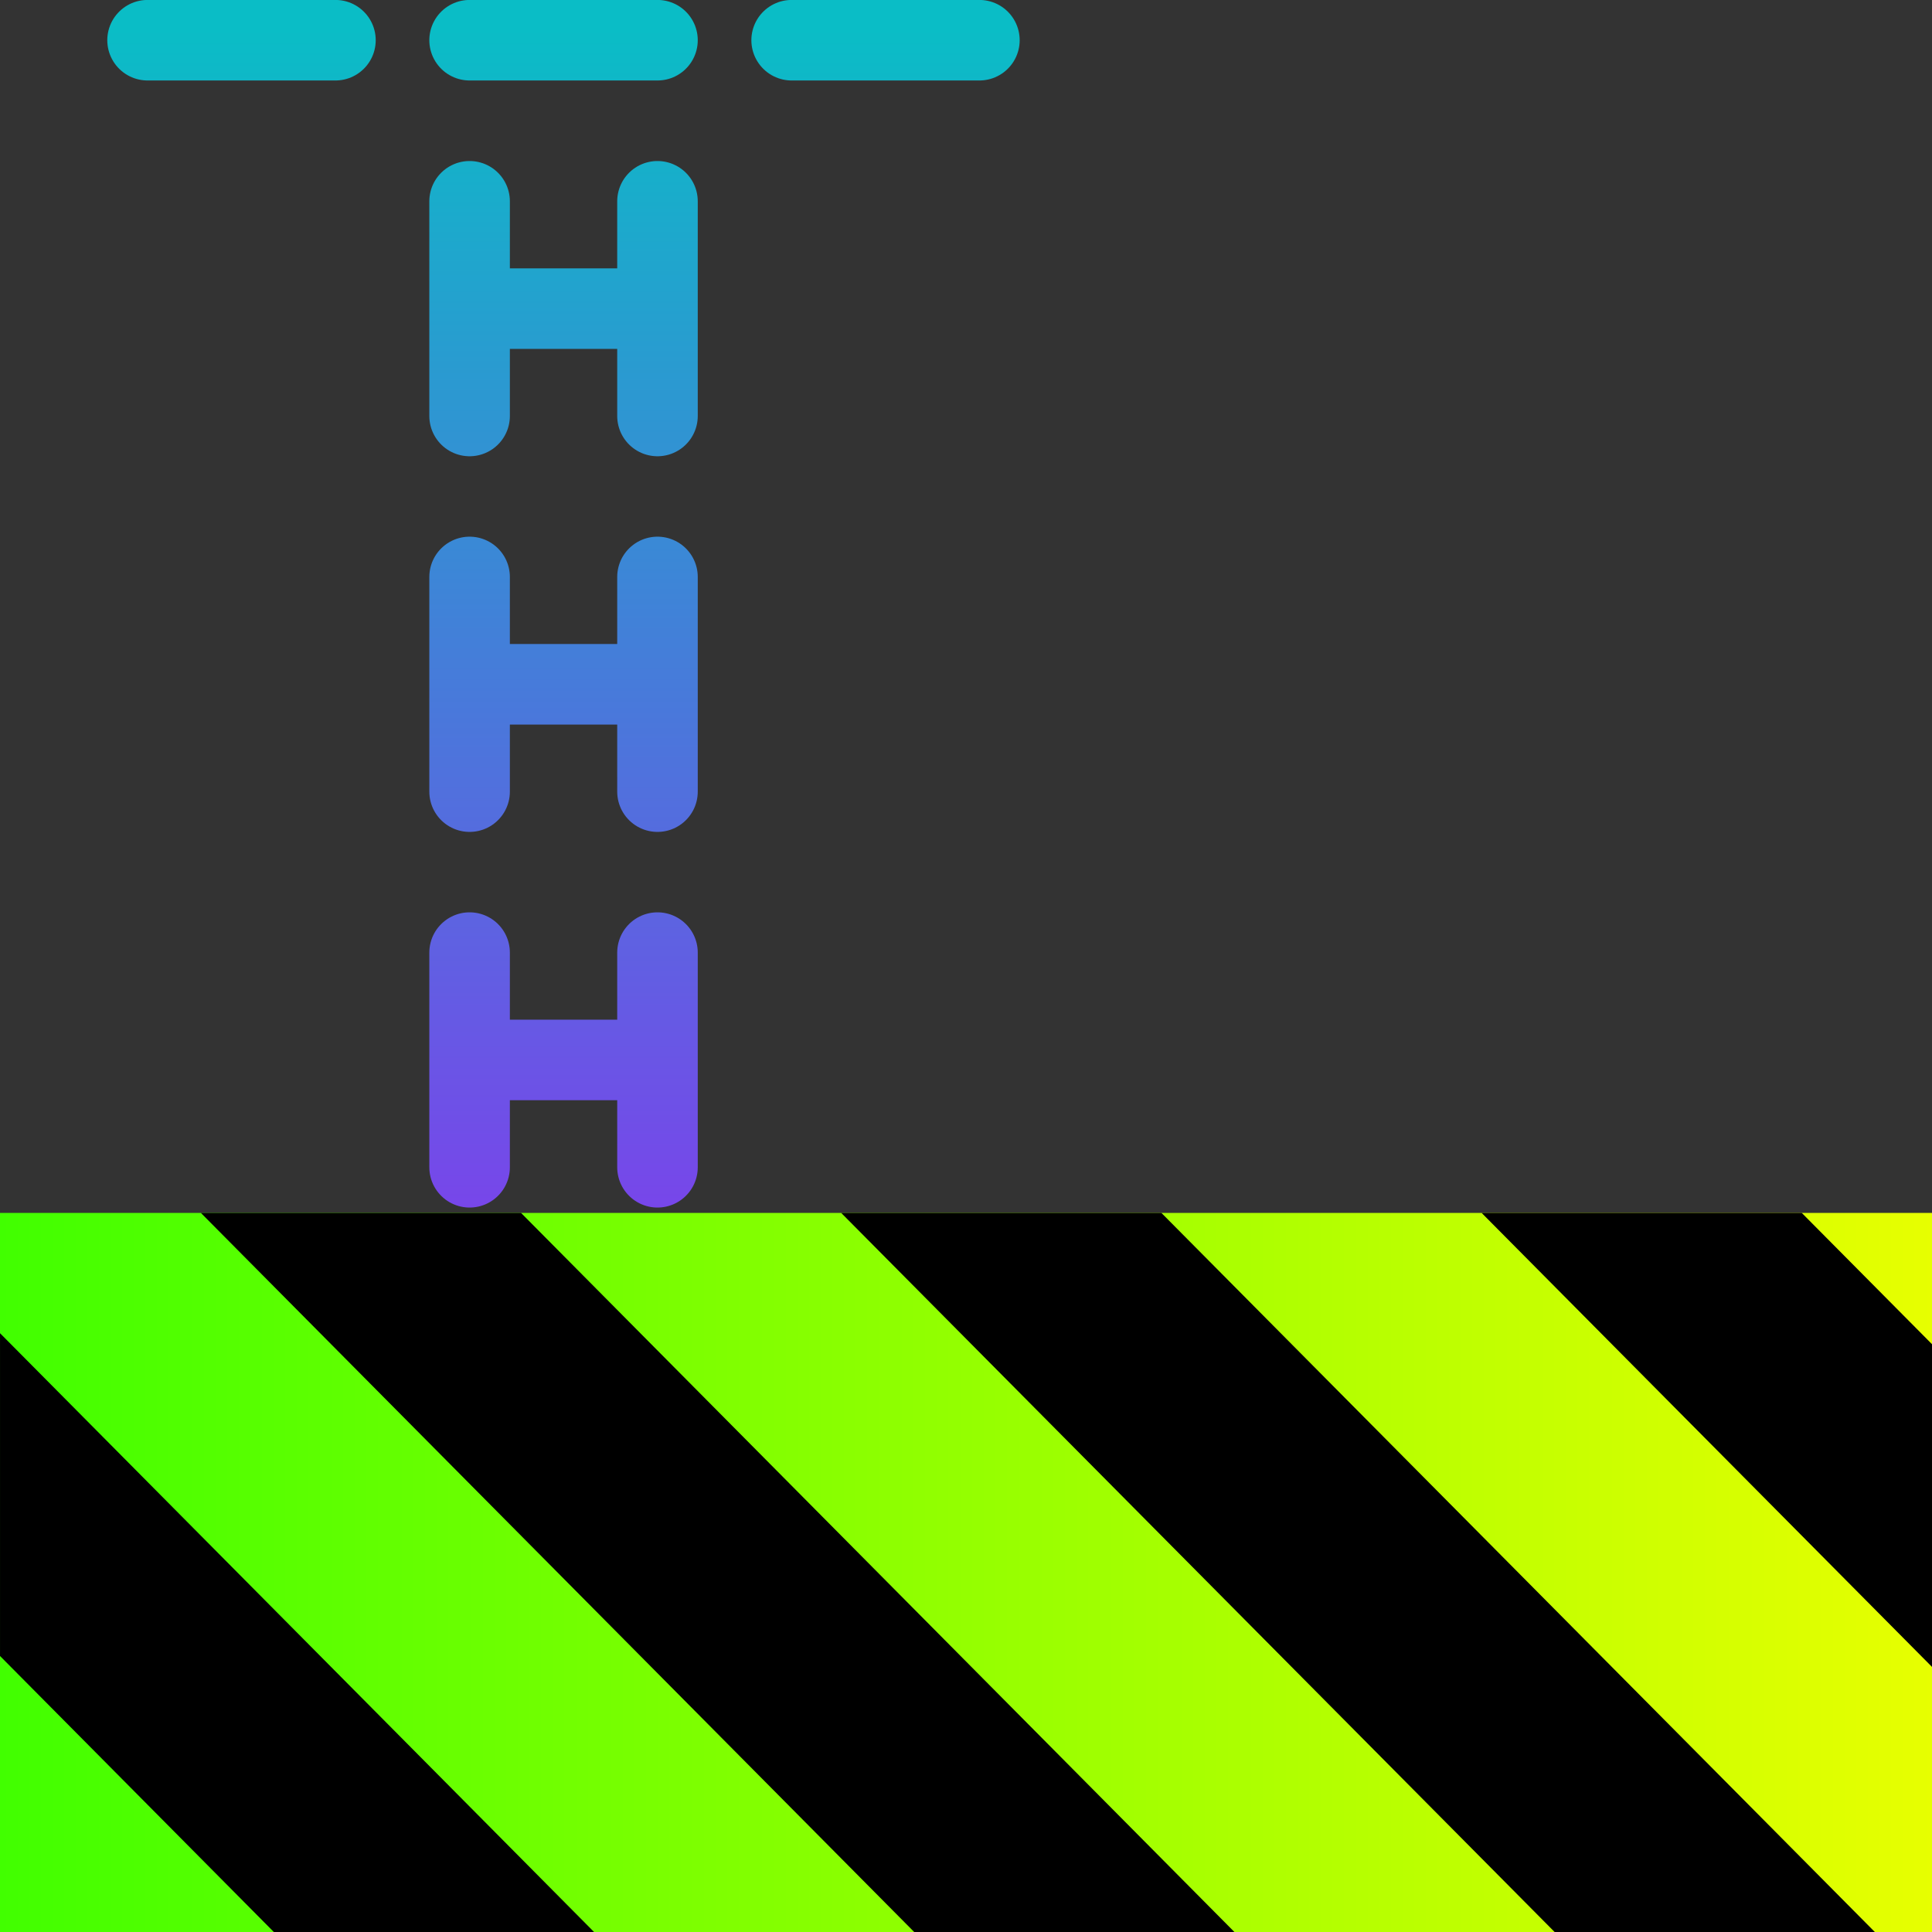<?xml version="1.0" encoding="UTF-8" standalone="no"?>
<svg
   width="16"
   height="16"
   version="1.1"
   id="svg22"
   xmlns="http://www.w3.org/2000/svg"
   xmlns:svg="http://www.w3.org/2000/svg"
   xmlns:rdf="http://www.w3.org/1999/02/22-rdf-syntax-ns#"
   xmlns:cc="http://creativecommons.org/ns#"
   xmlns:dc="http://purl.org/dc/elements/1.1/">
  <rect width="100%" height="100%" fill="#333333" stroke="none"/>
  <path
     d="m 6.778,15.667 h 0.889 m -0.889,0 V 14.111 M 3.889,0.333 h 1.556 m 1.111,0 H 8.111 M 8.778,15.667 H 10.333 M 1.222,0.333 H 2.778 M 1.222,15.667 H 2.778 M 13.667,14.111 h 1.111 m -1.111,1.556 h 1.111 m -0.556,-1.556 v 1.556 M 13.667,11 h 1.111 m -1.111,1.556 h 1.111 M 14.222,11 v 1.556 M 3.889,14.111 v 1.556 l 0.778,-0.778 0.778,0.778 v -1.556 m 6.111,1.111 c 0,0 0,0.444 0.333,0.444 0.444,0 0.444,-0.444 0.444,-0.444 V 14.111 M 3.889,1.667 v 1.778 m 1.556,0 V 1.667 M 3.889,2.556 H 5.444 M 3.889,4.778 v 1.778 m 1.556,0 V 4.778 M 3.889,5.667 H 5.444 M 3.889,7.889 v 1.778 m 1.556,0 V 7.889 M 3.889,8.778 H 5.444 M 3.889,11 v 1.778 m 1.556,0 V 11 m -1.556,0.889 h 1.556"
     stroke-width="0.667"
     stroke-linecap="round"
     stroke-linejoin="round"
     id="path_L"
     class="ColorScheme-Text"
     style="fill:none;stroke:url(#oomox)" />
  <defs>
    <style id="current-color-scheme" type="text/css">
      .ColorScheme-Text { color: #0abdc6; } .ColorScheme-Highlight { color:#5294e2; }
    </style>
    <linearGradient id="arrongin" x1="0%" x2="0%" y1="0%" y2="100%">
      <stop offset="0%" style="stop-color:#dd9b44; stop-opacity:1"/>
      <stop offset="100%" style="stop-color:#ad6c16; stop-opacity:1"/>
    </linearGradient>
    <linearGradient id="aurora" x1="0%" x2="0%" y1="0%" y2="100%">
      <stop offset="0%" style="stop-color:#09D4DF; stop-opacity:1"/>
      <stop offset="100%" style="stop-color:#9269F4; stop-opacity:1"/>
    </linearGradient>
    <linearGradient id="cyberneon" x1="0%" x2="0%" y1="0%" y2="100%">
      <stop offset="0" style="stop-color:#0abdc6; stop-opacity:1"/>
      <stop offset="1" style="stop-color:#ea00d9; stop-opacity:1"/>
    </linearGradient>
    <linearGradient id="fitdance" x1="0%" x2="0%" y1="0%" y2="100%">
      <stop offset="0%" style="stop-color:#1AD6AB; stop-opacity:1"/>
      <stop offset="100%" style="stop-color:#329DB6; stop-opacity:1"/>
    </linearGradient>
    <linearGradient id="oomox" x1="0%" x2="0%" y1="0%" y2="100%">
      <stop offset="0%" style="stop-color:#0abdc6; stop-opacity:1"/>
      <stop offset="100%" style="stop-color:#b800ff; stop-opacity:1"/>
    </linearGradient>
    <linearGradient id="rainblue" x1="0%" x2="0%" y1="0%" y2="100%">
      <stop offset="0%" style="stop-color:#00F260; stop-opacity:1"/>
      <stop offset="100%" style="stop-color:#0575E6; stop-opacity:1"/>
    </linearGradient>
    <linearGradient id="sunrise" x1="0%" x2="0%" y1="0%" y2="100%">
      <stop offset="0%" style="stop-color: #FF8501; stop-opacity:1"/>
      <stop offset="100%" style="stop-color: #FFCB01; stop-opacity:1"/>
    </linearGradient>
    <linearGradient id="telinkrin" x1="0%" x2="0%" y1="0%" y2="100%">
      <stop offset="0%" style="stop-color: #b2ced6; stop-opacity:1"/>
      <stop offset="100%" style="stop-color: #6da5b7; stop-opacity:1"/>
    </linearGradient>
    <linearGradient id="60spsycho" x1="0%" x2="0%" y1="0%" y2="100%">
      <stop offset="0%" style="stop-color: #df5940; stop-opacity:1"/>
      <stop offset="25%" style="stop-color: #d8d15f; stop-opacity:1"/>
      <stop offset="50%" style="stop-color: #e9882a; stop-opacity:1"/>
      <stop offset="100%" style="stop-color: #279362; stop-opacity:1"/>
    </linearGradient>
    <linearGradient id="90ssummer" x1="0%" x2="0%" y1="0%" y2="100%">
      <stop offset="0%" style="stop-color: #f618c7; stop-opacity:1"/>
      <stop offset="20%" style="stop-color: #94ffab; stop-opacity:1"/>
      <stop offset="50%" style="stop-color: #fbfd54; stop-opacity:1"/>
      <stop offset="100%" style="stop-color: #0f83ae; stop-opacity:1"/>
    </linearGradient>
    <linearGradient
      id="linearGradient2284"
      gradientTransform="matrix(1.644,0,0,0.608,-38.208,-69.729)"
      x1="0"
      y1="132.574"
      x2="77.859"
      y2="132.574"
      gradientUnits="userSpaceOnUse">
      <stop
        style="stop-color:#41ff00;stop-opacity:1;"
        offset="0"
        id="stop2280" />
      <stop
        style="stop-color:#e7ff00;stop-opacity:1;"
        offset="1"
        id="stop2282" />
      </linearGradient>
    </defs>
  <g
     id="g1840"
     transform="matrix(0.125,0,0,0.126,4.776,8.67)">
    <path
       d="m 89.792,10.912 v 47.359 h -128 v -47.359 z"
       id="path359"
       style="fill:url(#linearGradient2284);fill-opacity:1" />
    <path
       d="m -24.899,10.912 47.355,47.359 h 21.215 l -47.359,-47.359 z m 42.422,0 47.363,47.359 h 21.215 l -47.363,-47.359 z m 42.43,0 29.84,29.84 v -21.211 l -8.629,-8.629 z m -98.16,7.906 v 21.215 l 18.238,18.238 H 1.246 Z"
       id="path361"
       style="fill:#000000;fill-opacity:1" />
  </g>
</svg>
